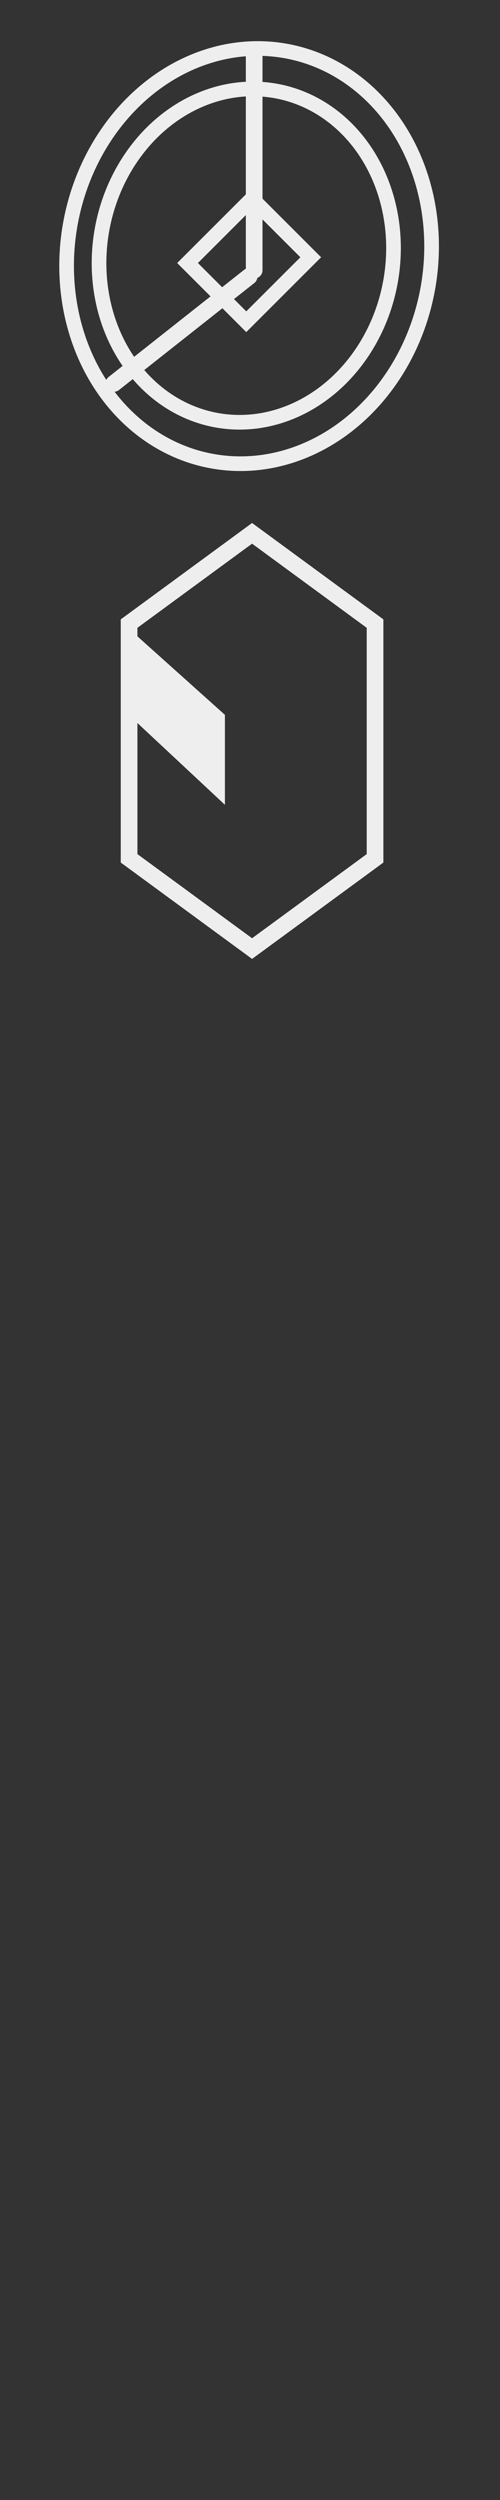 <svg width="30" height="150" xmlns="http://www.w3.org/2000/svg">
 <rect width="100%" height="100%" fill="#333333" stroke="none"/>
 <g>
  <g id="actions">
   <rect fill="#eeeeee" stroke="#eeeeee" stroke-dasharray="null" stroke-linejoin="null" stroke-linecap="null" fill-opacity="0" x="13.8" y="11.551" width="5.664" height="6.218" id="svg_3" transform="matrix(0.622,0.622,-0.622,0.622,13.722,-3.855) "/>
   <line fill="none" stroke="#eeeeee" stroke-dasharray="null" stroke-linejoin="null" stroke-linecap="round" fill-opacity="0" x1="14.948" y1="16.589" x2="6.83" y2="23.008" id="svg_4"/>
   <line fill="none" stroke="#eeeeee" stroke-dasharray="null" stroke-linejoin="null" stroke-linecap="round" fill-opacity="0" x1="15.25" y1="16.212" x2="15.25" y2="3.286" id="svg_5"/>
   <g id="svg_30">
    <ellipse fill="#eeeeee" stroke="#eeeeee" stroke-dasharray="null" stroke-linejoin="null" stroke-linecap="null" fill-opacity="0" cx="16.878" cy="15.205" id="svg_6" rx="12.392" ry="14.216" transform="matrix(0.866,0.153,-0.153,0.866,2.656,-0.384) "/>
    <ellipse fill="#eeeeee" stroke="#eeeeee" stroke-dasharray="null" stroke-linejoin="null" stroke-linecap="null" fill-opacity="0" cx="16.682" cy="15.205" rx="10" ry="11.412" id="svg_7" transform="matrix(0.866,0.153,-0.153,0.866,2.656,-0.384) "/>
   </g>
  </g>
  <g id="credits">
   <path fill="#eeeeee" stroke="#eeeeee" stroke-dasharray="null" stroke-linejoin="null" stroke-linecap="null" d="m7.745,37.416l0,14.083l7.379,5.416l7.379,-5.416l0,-14.083l-7.379,-5.416l-7.379,5.416z" id="svg_35" fill-opacity="0"/>
   <path fill="#eeeeee" stroke="#eeeeee" stroke-dasharray="null" stroke-linejoin="null" stroke-linecap="null" d="m8.105,38.727l4.89,4.387l0,4.022l-4.89,-4.57l0,-3.839z" id="svg_36"/>
  </g>
  <g id="link">
   <line id="svg_43" y2="63.717" x2="19.162" y1="63.717" x1="3.3" stroke-linecap="null" stroke-linejoin="null" stroke-dasharray="null" stroke-width="null" stroke="#eeeeee" fill="none"/>
   <line id="svg_44" y2="77.731" x2="18.754" y1="63.402" x1="18.754" stroke-linecap="null" stroke-linejoin="null" stroke-dasharray="null" stroke-width="null" stroke="#eeeeee" fill="none"/>
   <line id="svg_45" y2="77.476" x2="13.043" y1="77.476" x1="19.005" stroke-linecap="null" stroke-linejoin="null" stroke-dasharray="null" stroke-width="null" stroke="#eeeeee" fill="none"/>
   <line id="svg_46" y2="63.684" x2="3.738" y1="77.571" x1="3.738" stroke-linecap="null" stroke-linejoin="null" stroke-dasharray="null" stroke-width="null" stroke="#eeeeee" fill="none"/>
   <line id="svg_49" y2="72.118" x2="26.39" y1="72.118" x1="19.841" stroke-linecap="null" stroke-linejoin="null" stroke-dasharray="null" stroke-width="null" stroke="#eeeeee" fill="none"/>
   <line id="svg_50" y2="85.716" x2="26.079" y1="71.762" x1="26.079" stroke-linecap="null" stroke-linejoin="null" stroke-dasharray="null" stroke-width="null" stroke="#eeeeee" fill="none"/>
   <line id="svg_51" y2="85.544" x2="11.41" y1="85.544" x1="26.31" stroke-linecap="null" stroke-linejoin="null" stroke-dasharray="null" stroke-width="null" stroke="#eeeeee" fill="none"/>
   <line id="svg_52" y2="72.204" x2="11.81" y1="85.165" x1="11.81" stroke-linecap="null" stroke-linejoin="null" stroke-dasharray="null" stroke-width="null" stroke="#eeeeee" fill="none"/>
   <line id="svg_53" y2="72.118" x2="17.583" y1="72.118" x1="11.408" stroke-linecap="null" stroke-linejoin="null" stroke-dasharray="null" stroke-width="null" stroke="#eeeeee" fill="none"/>
   <line id="svg_54" y2="77.476" x2="3.33" y1="77.476" x1="11.4" stroke-linecap="null" stroke-linejoin="null" stroke-dasharray="null" stroke-width="null" stroke="#eeeeee" fill="none"/>
  </g>
  <path id="mu" d="m4.12,95.64l15.954,-0.021l0.034,2.097l7.479,0l0,2.649l-7.384,-0.015l0,1.56l7.41,0l0,2.369l-7.562,0l0,1.52l7.634,0l0,2.27l-7.732,0l0,1.539l7.661,0l0,2.32l-7.655,0l0,2.645l-10.23,0.031l-5.617,-5.435l0.007,-13.529z" stroke-linecap="null" stroke-linejoin="null" stroke-dasharray="null" stroke-width="null" stroke="#eeeeee" fill="none"/>
  
  <g id="agenda">
   <g id="svg_106">
    <g id="svg_105">
     <line id="svg_89" y2="141.737" x2="7.998" y1="139.118" x1="4.511" stroke-linecap="round" stroke-linejoin="round" stroke-dasharray="null" stroke-width="null" stroke="#eeeeee" fill="none"/>
     <line id="svg_91" y2="136.621" x2="7.208" y1="138.635" x1="4.445" stroke-linecap="round" stroke-linejoin="round" stroke-dasharray="null" stroke-width="null" stroke="#eeeeee" fill="none"/>
     <line id="svg_92" y2="136.499" x2="10.037" y1="136.56" x1="7.34" stroke-linecap="round" stroke-linejoin="round" stroke-dasharray="null" stroke-width="null" stroke="#eeeeee" fill="none"/>
     <g id="svg_70">
      <path id="svg_60" d="m10.557,125.292l3.169,-3.301l6.337,0l3.007,3.301l-3.007,3.13l-6.477,0.024l-3.028,-3.153z" stroke-linecap="round" stroke-linejoin="round" stroke-dasharray="null" stroke-width="null" stroke="#eeeeee" fill="none"/>
      <line id="svg_62" y2="143.568" x2="10.473" y1="125.548" x1="10.438" stroke-linecap="round" stroke-linejoin="round" stroke-dasharray="null" stroke-width="null" stroke="#eeeeee" fill="none"/>
      <line id="svg_63" y2="144.067" x2="23.375" y1="125.598" x1="23.235" stroke-linecap="round" stroke-linejoin="null" stroke-dasharray="null" stroke-width="null" stroke="#eeeeee" fill="none"/>
      <line id="svg_64" y2="147.512" x2="20.071" y1="129.042" x1="19.93" stroke-linecap="null" stroke-linejoin="null" stroke-dasharray="null" stroke-width="null" stroke="#eeeeee" fill="none"/>
      <line id="svg_65" y2="147.462" x2="14.059" y1="128.992" x1="13.918" stroke-linecap="null" stroke-linejoin="null" stroke-dasharray="null" stroke-width="null" stroke="#eeeeee" fill="none"/>
      <line id="svg_66" y2="147.063" x2="13.848" y1="143.618" x1="10.438" stroke-linecap="round" stroke-dasharray="null" stroke-width="null" stroke="#eeeeee" fill="none"/>
      <line id="svg_68" y2="147.262" x2="20.106" y1="147.262" x1="14.305" stroke-linecap="round" stroke-linejoin="null" stroke-dasharray="null" stroke-width="null" stroke="#eeeeee" fill="none"/>
      <line id="svg_69" y2="144.067" x2="23.375" y1="147.113" x1="20.352" stroke-linecap="round" stroke-linejoin="null" stroke-dasharray="null" stroke-width="null" stroke="#eeeeee" fill="none"/>
     </g>
     <g id="svg_99">
      <line id="svg_86" y2="145.967" x2="7.993" y1="143.723" x1="4.583" stroke-linecap="round" stroke-dasharray="null" stroke-width="null" stroke="#eeeeee" fill="none"/>
      <line id="svg_87" y2="146.097" x2="11.619" y1="146.097" x1="8.45" stroke-linecap="round" stroke-linejoin="null" stroke-dasharray="null" stroke-width="null" stroke="#eeeeee" fill="none"/>
     </g>
     <line id="svg_100" y2="138.736" x2="4.511" y1="143.538" x1="4.313" stroke-linecap="round" stroke-linejoin="null" stroke-dasharray="null" stroke-width="null" stroke="#eeeeee" fill="none"/>
     <line id="svg_95" y2="132.157" x2="8.721" y1="129.328" x1="5.234" stroke-linecap="round" stroke-linejoin="round" stroke-dasharray="null" stroke-width="null" stroke="#eeeeee" fill="none"/>
     <line id="svg_96" y2="132.157" x2="10.366" y1="132.157" x1="8.655" stroke-linecap="round" stroke-linejoin="round" stroke-dasharray="null" stroke-width="null" stroke="#eeeeee" fill="none"/>
     <line id="svg_97" y2="127.091" x2="7.932" y1="129.196" x1="5.366" stroke-linecap="round" stroke-linejoin="round" stroke-dasharray="null" stroke-width="null" stroke="#eeeeee" fill="none"/>
     <line id="svg_101" y2="141.63" x2="8.063" y1="146.038" x1="8.195" stroke-linecap="null" stroke-linejoin="null" stroke-dasharray="null" stroke-width="null" stroke="#eeeeee" fill="none"/>
     <line id="svg_102" y2="138.012" x2="5.169" y1="129.394" x1="5.169" stroke-linecap="null" stroke-linejoin="null" stroke-dasharray="null" stroke-width="null" stroke="#eeeeee" fill="none"/>
     <line id="svg_103" y2="136.236" x2="8.787" y1="132.354" x1="8.853" stroke-linecap="null" stroke-linejoin="null" stroke-dasharray="null" stroke-width="null" stroke="#eeeeee" fill="none"/>
    </g>
   </g>
   <line id="svg_104" y2="127.157" x2="10.169" y1="127.157" x1="8.063" stroke-linecap="round" stroke-linejoin="null" stroke-dasharray="null" stroke-width="null" stroke="#eeeeee" fill="none"/>
   <line id="svg_90" y2="141.676" x2="10.169" y1="141.681" x1="8.59" stroke-linecap="round" stroke-linejoin="round" stroke-dasharray="null" stroke-width="null" stroke="#eeeeee" fill="none"/>
  </g>  
 </g>
</svg>
